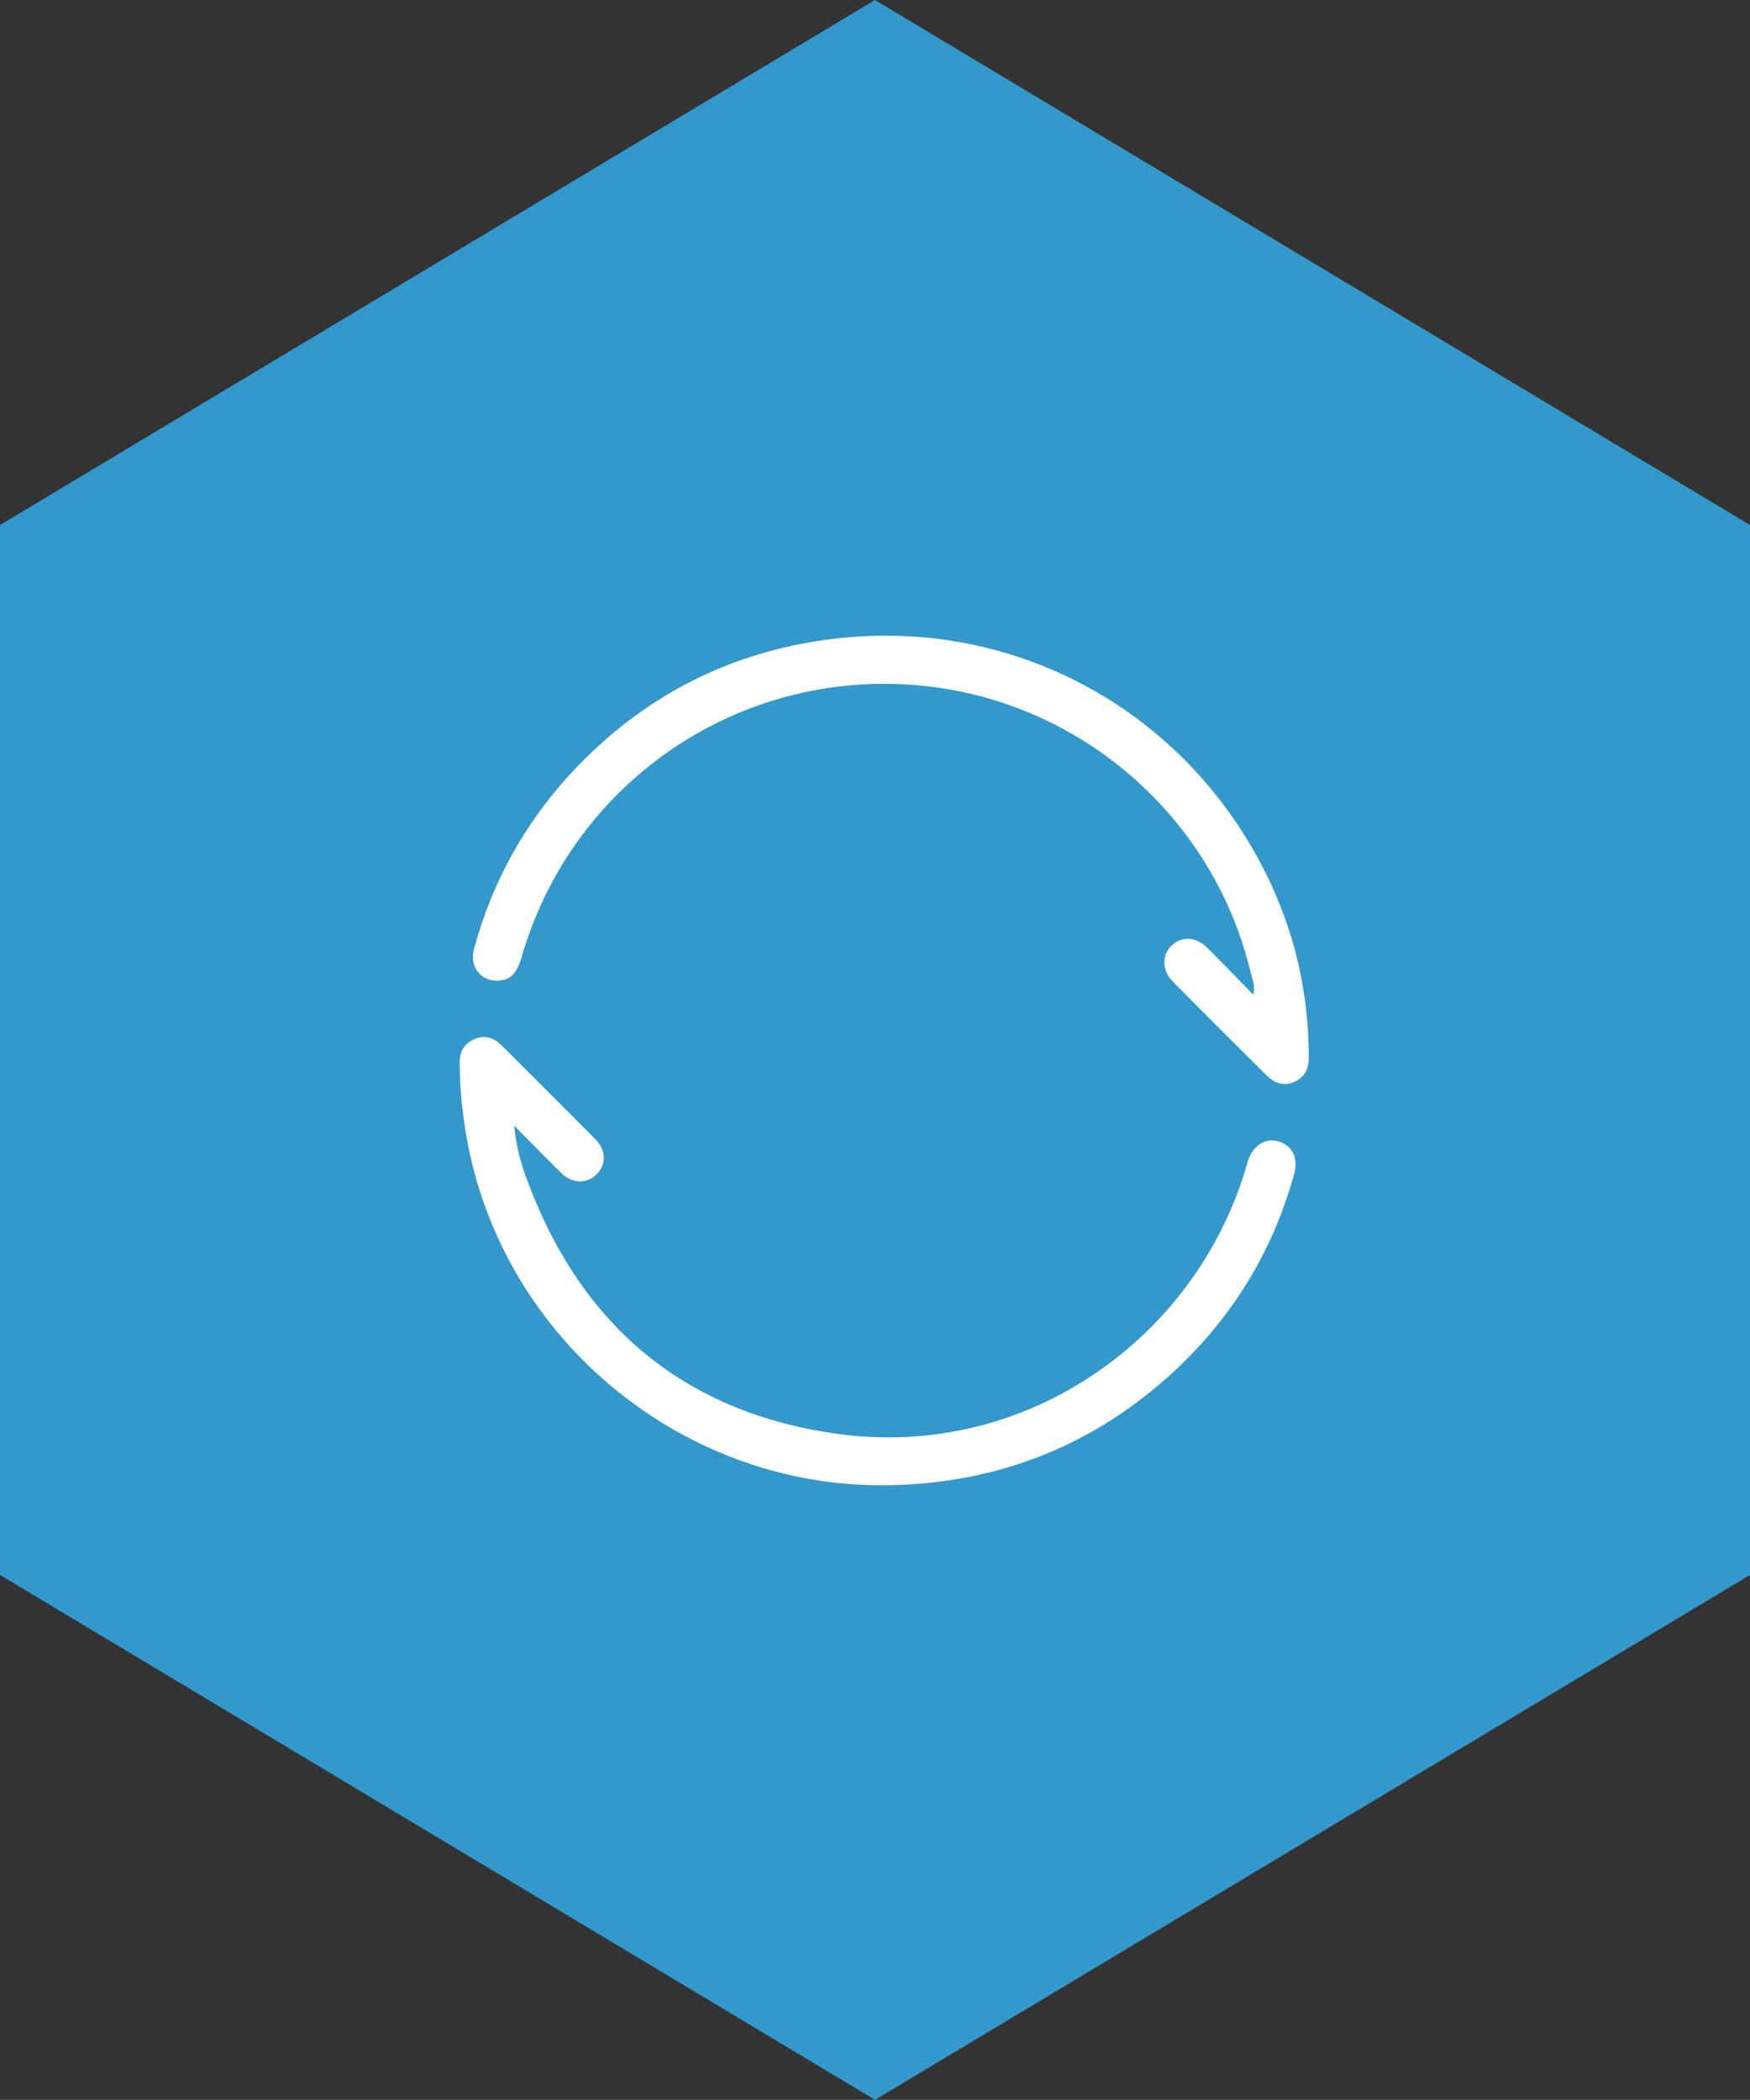 <?xml version="1.0" encoding="utf-8"?>
<!-- Generator: Adobe Illustrator 16.0.0, SVG Export Plug-In . SVG Version: 6.00 Build 0)  -->
<!DOCTYPE svg PUBLIC "-//W3C//DTD SVG 1.1//EN" "http://www.w3.org/Graphics/SVG/1.1/DTD/svg11.dtd">
<svg version="1.1" id="Layer_1" xmlns="http://www.w3.org/2000/svg" xmlns:xlink="http://www.w3.org/1999/xlink" x="0px" y="0px"
	 width="56.693px" height="68.027px" viewBox="0 0 56.693 68.027" enable-background="new 0 0 56.693 68.027" xml:space="preserve">
<rect x="0" y="0" width="56.693" height="68.027" fill="#333333" stroke="none"/>
<g>
	<polygon fill="#3399CC" points="56.693,51.023 28.347,68.027 0,51.023 0,17.008 28.347,0 56.693,17.008 	"/>
	<g>
		<g>
			<path fill-rule="evenodd" clip-rule="evenodd" fill="#3399CC" d="M30.081,16.859c0.382,0.146,0.79,0.125,1.186,0.188
				c7.366,1.131,13.239,6.713,14.567,14.043c1.059,5.846-0.45,11.037-4.548,15.355c-3.687,3.883-8.302,5.648-13.642,5.391
				C19.58,51.441,12.816,45.4,11.41,37.416c-0.077-0.438-0.127-0.879-0.191-1.316c-0.01-0.063,0.02-0.143-0.072-0.168
				c0-0.98,0-1.961,0-2.941c0.082-0.039,0.054-0.115,0.06-0.178c0.204-2.387,0.848-4.654,2.017-6.744
				c2.73-4.881,6.844-7.887,12.355-8.939c0.584-0.113,1.178-0.182,1.768-0.27C28.258,16.859,29.168,16.859,30.081,16.859z
				 M40.587,32.209c-0.494-0.502-0.981-1.01-1.481-1.508c-0.363-0.363-0.833-0.383-1.157-0.066
				c-0.315,0.309-0.311,0.805,0.039,1.158c1.008,1.02,2.026,2.031,3.043,3.045c0.254,0.254,0.556,0.359,0.901,0.207
				c0.342-0.15,0.466-0.424,0.466-0.791c0-2.365-0.586-4.574-1.741-6.621c-2.778-4.93-8.145-7.654-13.78-6.924
				c-3.212,0.416-5.957,1.809-8.203,4.152c-1.604,1.676-2.71,3.637-3.318,5.875c-0.157,0.58,0.216,1.061,0.783,1.033
				c0.395-0.02,0.602-0.227,0.754-0.752c1.674-5.811,7.275-9.514,13.27-8.771c5.035,0.623,9.193,4.346,10.357,9.277
				c0.052,0.225,0.167,0.451,0.066,0.689V32.209z M16.659,36.469c0.549,0.555,1.032,1.047,1.523,1.533
				c0.359,0.354,0.838,0.359,1.155,0.031c0.311-0.322,0.298-0.777-0.047-1.123c-1.011-1.02-2.027-2.033-3.043-3.045
				c-0.28-0.279-0.581-0.34-0.9-0.193c-0.326,0.15-0.46,0.41-0.457,0.766c0.007,0.789,0.081,1.566,0.213,2.342
				C16.246,43.443,22.248,48.33,29,48.111c3.49-0.113,6.517-1.344,9.067-3.717c1.884-1.754,3.171-3.883,3.859-6.365
				c0.124-0.449-0.014-0.82-0.363-0.996c-0.488-0.244-0.982,0.023-1.153,0.631c-1.57,5.6-7.088,9.643-13.278,8.787
				c-5.018-0.693-8.361-3.563-10.089-8.313C16.859,37.633,16.716,37.107,16.659,36.469z"/>
			<path fill-rule="evenodd" clip-rule="evenodd" fill="#FFFFFF" d="M40.587,32.213c0.101-0.238-0.014-0.465-0.066-0.689
				c-1.164-4.932-5.322-8.654-10.357-9.277c-5.994-0.742-11.596,2.961-13.27,8.771c-0.152,0.525-0.359,0.732-0.754,0.752
				c-0.567,0.027-0.94-0.453-0.783-1.033c0.608-2.238,1.714-4.199,3.318-5.875c2.246-2.344,4.99-3.736,8.203-4.152
				c5.635-0.73,11.001,1.994,13.78,6.924c1.155,2.047,1.741,4.256,1.741,6.621c0,0.367-0.124,0.641-0.466,0.791
				c-0.345,0.152-0.647,0.047-0.901-0.207c-1.018-1.014-2.035-2.025-3.043-3.045c-0.35-0.354-0.354-0.85-0.039-1.158
				c0.323-0.316,0.794-0.297,1.157,0.066c0.5,0.498,0.987,1.006,1.481,1.508c0.002-0.025,0.079,0.012,0.038-0.047
				C40.612,32.18,40.599,32.195,40.587,32.213z"/>
			<path fill-rule="evenodd" clip-rule="evenodd" fill="#FFFFFF" d="M16.659,36.469c0.058,0.639,0.201,1.164,0.385,1.67
				c1.728,4.75,5.071,7.619,10.089,8.313c6.189,0.855,11.708-3.188,13.278-8.787c0.171-0.607,0.665-0.875,1.153-0.631
				c0.349,0.176,0.487,0.547,0.363,0.996c-0.688,2.482-1.975,4.611-3.859,6.365c-2.55,2.373-5.577,3.604-9.067,3.717
				c-6.752,0.219-12.753-4.668-13.897-11.332c-0.132-0.775-0.206-1.553-0.213-2.342c-0.003-0.355,0.131-0.615,0.457-0.766
				c0.319-0.146,0.62-0.086,0.9,0.193c1.017,1.012,2.033,2.025,3.043,3.045c0.346,0.346,0.358,0.801,0.047,1.123
				c-0.317,0.328-0.796,0.322-1.155-0.031C17.69,37.516,17.208,37.023,16.659,36.469z"/>
		</g>
	</g>
</g>
</svg>
